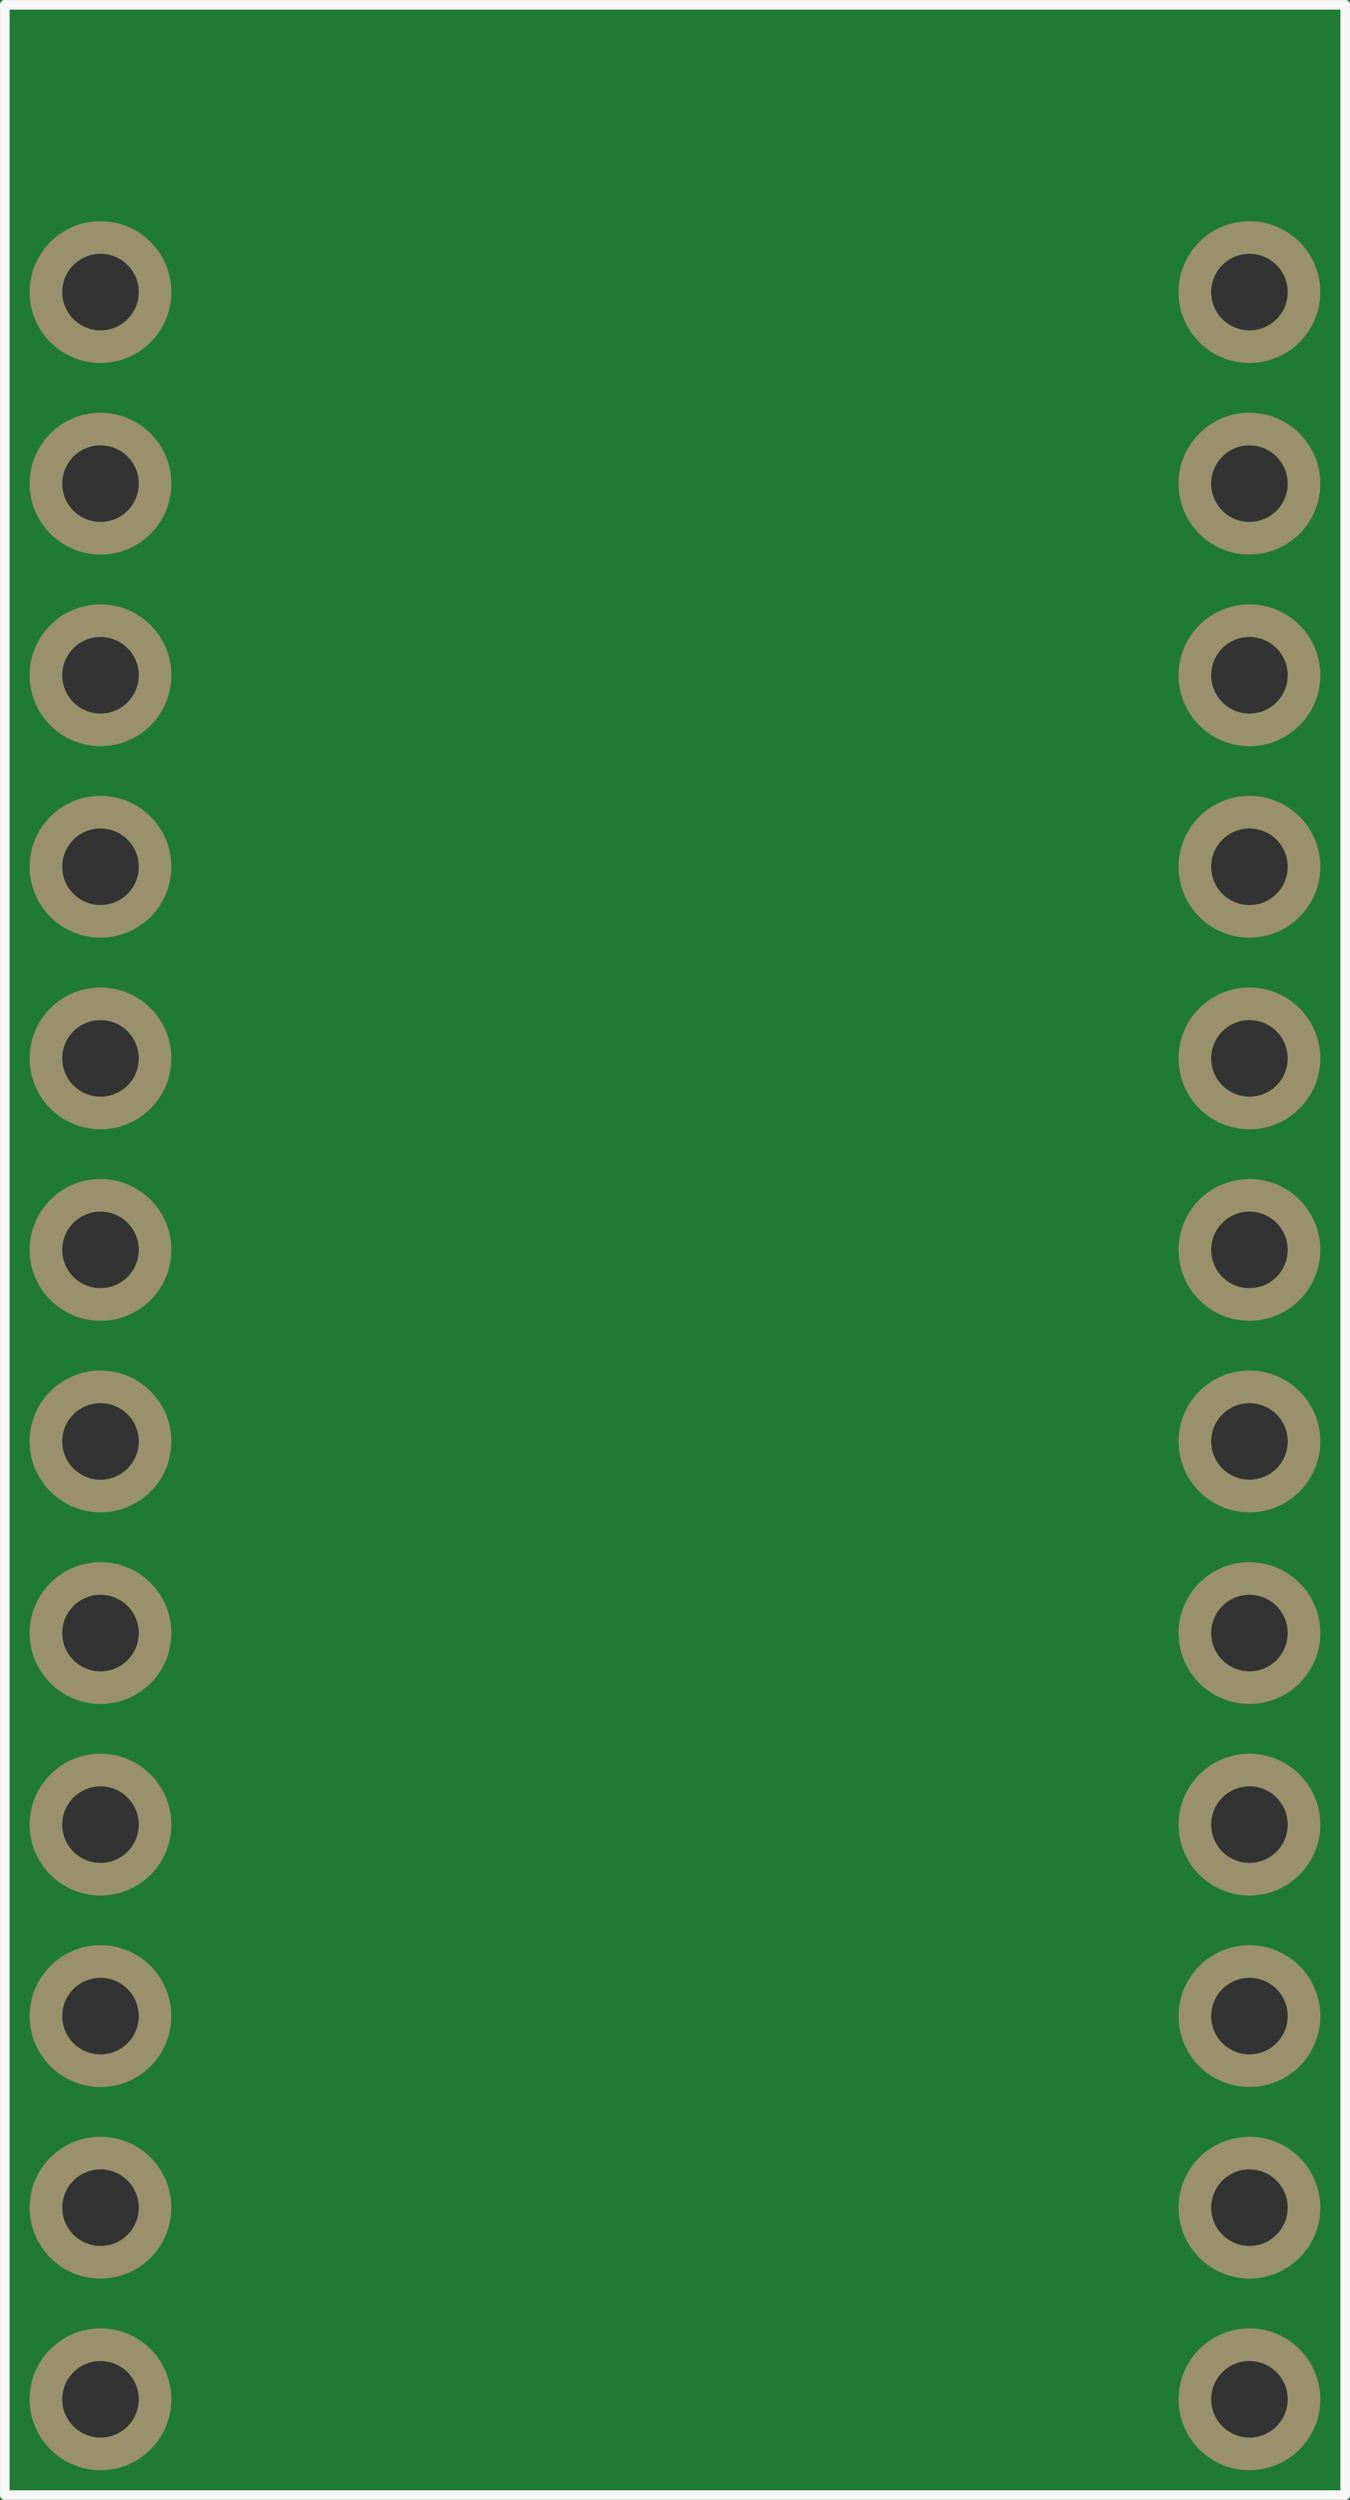 <?xml version='1.0' encoding='UTF-8' standalone='no'?>
<!-- Created with Fritzing (http://www.fritzing.org/) -->
<svg xmlns:svg='http://www.w3.org/2000/svg' xmlns='http://www.w3.org/2000/svg' version='1.2' baseProfile='tiny' x='0in' y='0in' width='0.705in' height='1.305in' viewBox='0 0 17.907 33.147' >
<rect x="0" y="0" width="17.907" height="33.147" fill="#333333" stroke="none"/>
<g id='breadboard'>
<path fill='#1F7A34' stroke='none' stroke-width='0' d='M0,0l17.907,0 0,33.147 -17.907,0 0,-33.147z
M0.826,3.873a0.508,0.508 0 1 0 1.016,0 0.508,0.508 0 1 0 -1.016,0z
M0.826,6.413a0.508,0.508 0 1 0 1.016,0 0.508,0.508 0 1 0 -1.016,0z
M0.826,8.954a0.508,0.508 0 1 0 1.016,0 0.508,0.508 0 1 0 -1.016,0z
M0.826,11.493a0.508,0.508 0 1 0 1.016,0 0.508,0.508 0 1 0 -1.016,0z
M0.826,14.034a0.508,0.508 0 1 0 1.016,0 0.508,0.508 0 1 0 -1.016,0z
M0.826,16.573a0.508,0.508 0 1 0 1.016,0 0.508,0.508 0 1 0 -1.016,0z
M0.826,19.113a0.508,0.508 0 1 0 1.016,0 0.508,0.508 0 1 0 -1.016,0z
M0.826,21.654a0.508,0.508 0 1 0 1.016,0 0.508,0.508 0 1 0 -1.016,0z
M0.826,24.194a0.508,0.508 0 1 0 1.016,0 0.508,0.508 0 1 0 -1.016,0z
M0.826,26.733a0.508,0.508 0 1 0 1.016,0 0.508,0.508 0 1 0 -1.016,0z
M0.826,29.273a0.508,0.508 0 1 0 1.016,0 0.508,0.508 0 1 0 -1.016,0z
M0.826,31.814a0.508,0.508 0 1 0 1.016,0 0.508,0.508 0 1 0 -1.016,0z
M16.066,31.814a0.508,0.508 0 1 0 1.016,0 0.508,0.508 0 1 0 -1.016,0z
M16.066,29.273a0.508,0.508 0 1 0 1.016,0 0.508,0.508 0 1 0 -1.016,0z
M16.066,26.733a0.508,0.508 0 1 0 1.016,0 0.508,0.508 0 1 0 -1.016,0z
M16.066,24.194a0.508,0.508 0 1 0 1.016,0 0.508,0.508 0 1 0 -1.016,0z
M16.066,21.654a0.508,0.508 0 1 0 1.016,0 0.508,0.508 0 1 0 -1.016,0z
M16.066,19.113a0.508,0.508 0 1 0 1.016,0 0.508,0.508 0 1 0 -1.016,0z
M16.066,16.573a0.508,0.508 0 1 0 1.016,0 0.508,0.508 0 1 0 -1.016,0z
M16.066,14.034a0.508,0.508 0 1 0 1.016,0 0.508,0.508 0 1 0 -1.016,0z
M16.066,11.493a0.508,0.508 0 1 0 1.016,0 0.508,0.508 0 1 0 -1.016,0z
M16.066,8.954a0.508,0.508 0 1 0 1.016,0 0.508,0.508 0 1 0 -1.016,0z
M16.066,6.413a0.508,0.508 0 1 0 1.016,0 0.508,0.508 0 1 0 -1.016,0z
M16.066,3.873a0.508,0.508 0 1 0 1.016,0 0.508,0.508 0 1 0 -1.016,0z
'/>
<circle id='connector0pin' connectorname='1' cx='1.333' cy='3.873' r='0.724' stroke='#9A916C' stroke-width='0.432' fill='none' />
<circle id='connector1pin' connectorname='2' cx='1.333' cy='6.413' r='0.724' stroke='#9A916C' stroke-width='0.432' fill='none' />
<circle id='connector2pin' connectorname='3' cx='1.333' cy='8.954' r='0.724' stroke='#9A916C' stroke-width='0.432' fill='none' />
<circle id='connector3pin' connectorname='4' cx='1.333' cy='11.493' r='0.724' stroke='#9A916C' stroke-width='0.432' fill='none' />
<circle id='connector4pin' connectorname='5' cx='1.333' cy='14.034' r='0.724' stroke='#9A916C' stroke-width='0.432' fill='none' />
<circle id='connector5pin' connectorname='6' cx='1.333' cy='16.573' r='0.724' stroke='#9A916C' stroke-width='0.432' fill='none' />
<circle id='connector6pin' connectorname='7' cx='1.333' cy='19.113' r='0.724' stroke='#9A916C' stroke-width='0.432' fill='none' />
<circle id='connector7pin' connectorname='8' cx='1.333' cy='21.654' r='0.724' stroke='#9A916C' stroke-width='0.432' fill='none' />
<circle id='connector8pin' connectorname='9' cx='1.333' cy='24.194' r='0.724' stroke='#9A916C' stroke-width='0.432' fill='none' />
<circle id='connector9pin' connectorname='10' cx='1.333' cy='26.733' r='0.724' stroke='#9A916C' stroke-width='0.432' fill='none' />
<circle id='connector10pin' connectorname='11' cx='1.333' cy='29.273' r='0.724' stroke='#9A916C' stroke-width='0.432' fill='none' />
<circle id='connector11pin' connectorname='12' cx='1.333' cy='31.814' r='0.724' stroke='#9A916C' stroke-width='0.432' fill='none' />
<circle id='connector12pin' connectorname='13' cx='16.573' cy='31.814' r='0.724' stroke='#9A916C' stroke-width='0.432' fill='none' />
<circle id='connector13pin' connectorname='14' cx='16.573' cy='29.273' r='0.724' stroke='#9A916C' stroke-width='0.432' fill='none' />
<circle id='connector14pin' connectorname='15' cx='16.573' cy='26.733' r='0.724' stroke='#9A916C' stroke-width='0.432' fill='none' />
<circle id='connector15pin' connectorname='16' cx='16.573' cy='24.194' r='0.724' stroke='#9A916C' stroke-width='0.432' fill='none' />
<circle id='connector16pin' connectorname='17' cx='16.573' cy='21.654' r='0.724' stroke='#9A916C' stroke-width='0.432' fill='none' />
<circle id='connector17pin' connectorname='18' cx='16.573' cy='19.113' r='0.724' stroke='#9A916C' stroke-width='0.432' fill='none' />
<circle id='connector18pin' connectorname='19' cx='16.573' cy='16.573' r='0.724' stroke='#9A916C' stroke-width='0.432' fill='none' />
<circle id='connector19pin' connectorname='20' cx='16.573' cy='14.034' r='0.724' stroke='#9A916C' stroke-width='0.432' fill='none' />
<circle id='connector20pin' connectorname='21' cx='16.573' cy='11.493' r='0.724' stroke='#9A916C' stroke-width='0.432' fill='none' />
<circle id='connector21pin' connectorname='22' cx='16.573' cy='8.954' r='0.724' stroke='#9A916C' stroke-width='0.432' fill='none' />
<circle id='connector22pin' connectorname='23' cx='16.573' cy='6.413' r='0.724' stroke='#9A916C' stroke-width='0.432' fill='none' />
<circle id='connector23pin' connectorname='24' cx='16.573' cy='3.873' r='0.724' stroke='#9A916C' stroke-width='0.432' fill='none' />
<line class='other' x1='0.064' y1='0.064' x2='0.064' y2='33.084' stroke='#f8f8f8' stroke-width='0.127' stroke-linecap='round'/>
<line class='other' x1='0.064' y1='33.084' x2='17.843' y2='33.084' stroke='#f8f8f8' stroke-width='0.127' stroke-linecap='round'/>
<line class='other' x1='17.843' y1='33.084' x2='17.843' y2='0.064' stroke='#f8f8f8' stroke-width='0.127' stroke-linecap='round'/>
<line class='other' x1='17.843' y1='0.064' x2='0.064' y2='0.064' stroke='#f8f8f8' stroke-width='0.127' stroke-linecap='round'/>
</g>
</svg>